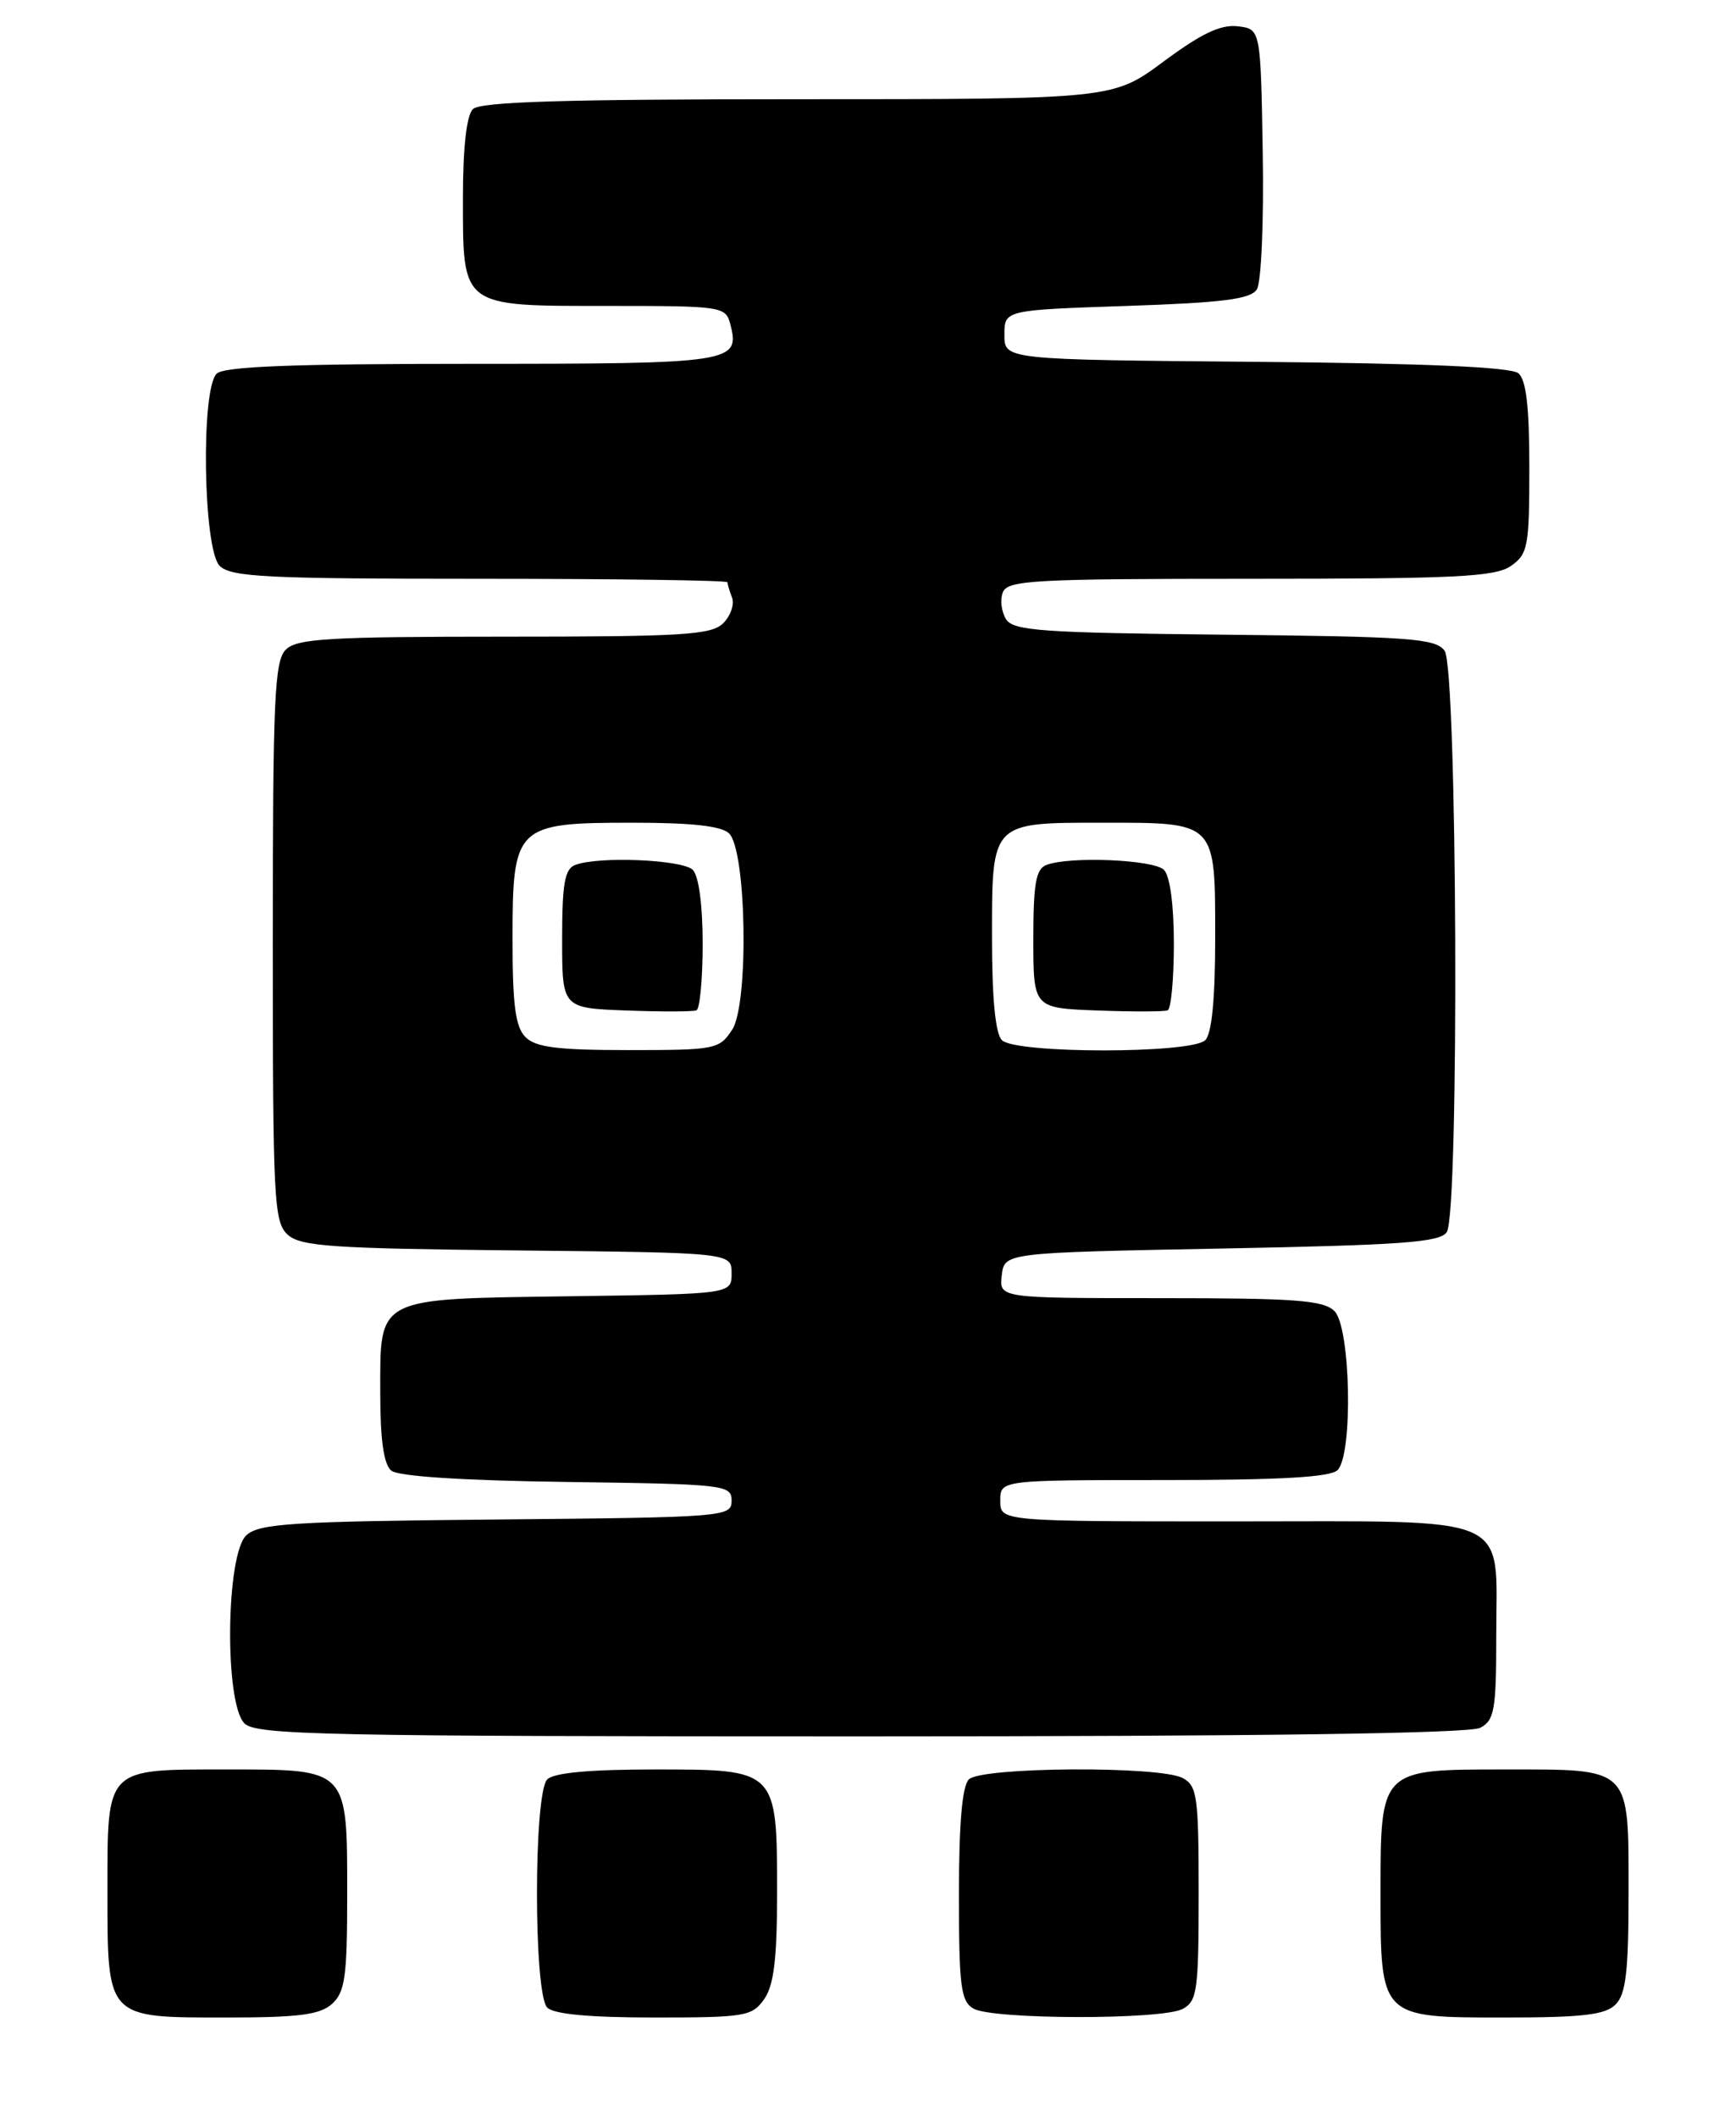 <?xml version="1.0" encoding="UTF-8" standalone="no"?>
<!DOCTYPE svg PUBLIC "-//W3C//DTD SVG 1.1//EN" "http://www.w3.org/Graphics/SVG/1.1/DTD/svg11.dtd" >
<svg xmlns="http://www.w3.org/2000/svg" xmlns:xlink="http://www.w3.org/1999/xlink" version="1.1" viewBox="0 0 210 256">
 <g >
 <path fill="currentColor"
d=" M 40.17 242.35 C 41.74 240.92 42.00 239.06 42.00 229.17 C 42.00 213.80 42.19 214.00 27.42 214.00 C 12.67 214.00 13.00 213.67 13.00 228.74 C 13.00 244.18 12.83 244.00 27.33 244.00 C 36.17 244.00 38.70 243.67 40.17 242.35 Z  M 92.44 241.78 C 93.61 240.11 94.00 236.93 94.00 229.00 C 94.00 213.95 94.05 214.00 79.14 214.00 C 71.34 214.00 67.00 214.40 66.20 215.20 C 64.54 216.86 64.54 241.14 66.20 242.80 C 67.00 243.60 71.34 244.00 79.14 244.00 C 90.14 244.00 90.98 243.86 92.44 241.78 Z  M 143.07 242.96 C 144.82 242.02 145.00 240.76 145.00 229.00 C 145.00 217.24 144.82 215.98 143.07 215.04 C 140.29 213.55 118.71 213.69 117.20 215.20 C 116.39 216.01 116.00 220.57 116.00 229.15 C 116.00 240.24 116.23 242.03 117.75 242.92 C 120.05 244.26 140.58 244.30 143.07 242.96 Z  M 195.43 242.43 C 196.68 241.18 197.00 238.45 197.00 229.00 C 197.00 213.56 197.44 214.00 181.99 214.00 C 166.93 214.00 167.00 213.93 167.00 229.00 C 167.00 244.07 166.93 244.00 181.99 244.00 C 191.44 244.00 194.18 243.68 195.43 242.43 Z  M 179.07 208.96 C 180.78 208.05 181.00 206.79 181.00 197.79 C 181.00 182.91 183.51 184.00 149.35 184.00 C 121.00 184.00 121.00 184.00 121.00 181.50 C 121.00 179.00 121.00 179.00 140.80 179.00 C 154.87 179.00 160.95 178.65 161.80 177.80 C 163.69 175.91 163.39 160.53 161.43 158.57 C 160.11 157.25 156.75 157.00 140.36 157.00 C 120.87 157.00 120.87 157.00 121.18 154.25 C 121.50 151.50 121.50 151.50 147.79 151.00 C 169.69 150.58 174.23 150.25 175.02 149.00 C 176.54 146.59 176.29 80.77 174.75 78.70 C 173.65 77.21 170.55 76.99 148.11 76.76 C 126.01 76.53 122.58 76.29 121.70 74.89 C 121.14 74.00 120.96 72.54 121.31 71.64 C 121.87 70.17 125.03 70.00 151.25 70.00 C 176.15 70.00 180.89 69.77 182.78 68.44 C 184.83 67.01 185.00 66.10 185.00 56.57 C 185.00 49.18 184.62 45.93 183.67 45.14 C 182.77 44.39 172.32 43.94 151.92 43.76 C 121.50 43.50 121.50 43.50 121.50 40.50 C 121.50 37.50 121.50 37.50 136.29 37.00 C 147.94 36.61 151.28 36.18 152.04 35.00 C 152.57 34.17 152.89 26.85 152.75 18.50 C 152.50 3.50 152.50 3.50 149.71 3.18 C 147.66 2.94 145.30 4.07 140.77 7.43 C 134.62 12.00 134.62 12.00 96.51 12.00 C 68.20 12.00 58.09 12.31 57.20 13.20 C 56.44 13.96 56.00 17.84 56.00 23.87 C 56.00 37.24 55.68 37.00 73.54 37.00 C 87.35 37.00 87.78 37.06 88.34 39.20 C 89.56 43.87 88.69 44.00 57.08 44.00 C 35.33 44.00 27.08 44.32 26.20 45.20 C 24.28 47.12 24.58 66.44 26.57 68.43 C 27.93 69.79 32.20 70.00 58.07 70.00 C 74.53 70.00 88.00 70.19 88.00 70.42 C 88.00 70.65 88.25 71.49 88.56 72.29 C 88.86 73.09 88.38 74.48 87.49 75.37 C 86.07 76.79 82.64 77.00 61.00 77.00 C 39.74 77.00 35.92 77.23 34.57 78.57 C 33.20 79.94 33.00 84.55 33.00 113.92 C 33.00 145.24 33.13 147.81 34.81 149.33 C 36.37 150.74 40.18 151.00 62.56 151.23 C 88.50 151.50 88.50 151.50 88.50 154.00 C 88.50 156.50 88.50 156.50 69.05 156.77 C 45.25 157.11 46.00 156.72 46.00 168.53 C 46.00 174.14 46.42 177.10 47.33 177.86 C 48.17 178.55 55.94 179.06 68.58 179.23 C 87.74 179.49 88.50 179.58 88.50 181.50 C 88.50 183.45 87.74 183.51 60.06 183.77 C 35.36 184.00 31.38 184.25 29.81 185.67 C 27.32 187.93 27.13 205.98 29.57 208.43 C 30.97 209.83 39.11 210.00 104.14 210.00 C 152.54 210.00 177.78 209.65 179.07 208.96 Z  M 63.57 125.43 C 62.35 124.20 62.00 121.59 62.00 113.58 C 62.00 99.85 62.36 99.50 76.56 99.50 C 83.70 99.50 87.30 99.90 88.20 100.80 C 90.31 102.91 90.60 121.43 88.57 124.53 C 87.02 126.91 86.54 127.00 76.05 127.00 C 67.47 127.00 64.81 126.67 63.57 125.43 Z  M 85.00 114.14 C 85.00 109.45 84.53 105.93 83.80 105.20 C 82.56 103.96 72.38 103.53 69.58 104.61 C 68.31 105.09 68.00 106.87 68.00 113.56 C 68.00 121.92 68.00 121.92 75.75 122.21 C 80.01 122.37 83.84 122.36 84.25 122.19 C 84.66 122.02 85.00 118.40 85.00 114.14 Z  M 121.20 125.80 C 120.41 125.01 120.00 120.78 120.00 113.42 C 120.00 99.32 119.83 99.50 133.50 99.50 C 147.17 99.50 147.00 99.32 147.00 113.42 C 147.00 120.78 146.59 125.01 145.80 125.80 C 144.15 127.45 122.85 127.45 121.20 125.80 Z  M 142.00 114.14 C 142.00 109.45 141.53 105.93 140.80 105.20 C 139.56 103.96 129.38 103.53 126.58 104.61 C 125.31 105.09 125.00 106.87 125.00 113.56 C 125.00 121.92 125.00 121.92 132.75 122.21 C 137.01 122.37 140.84 122.36 141.25 122.19 C 141.66 122.02 142.00 118.40 142.00 114.14 Z "/>
</g>
</svg>
